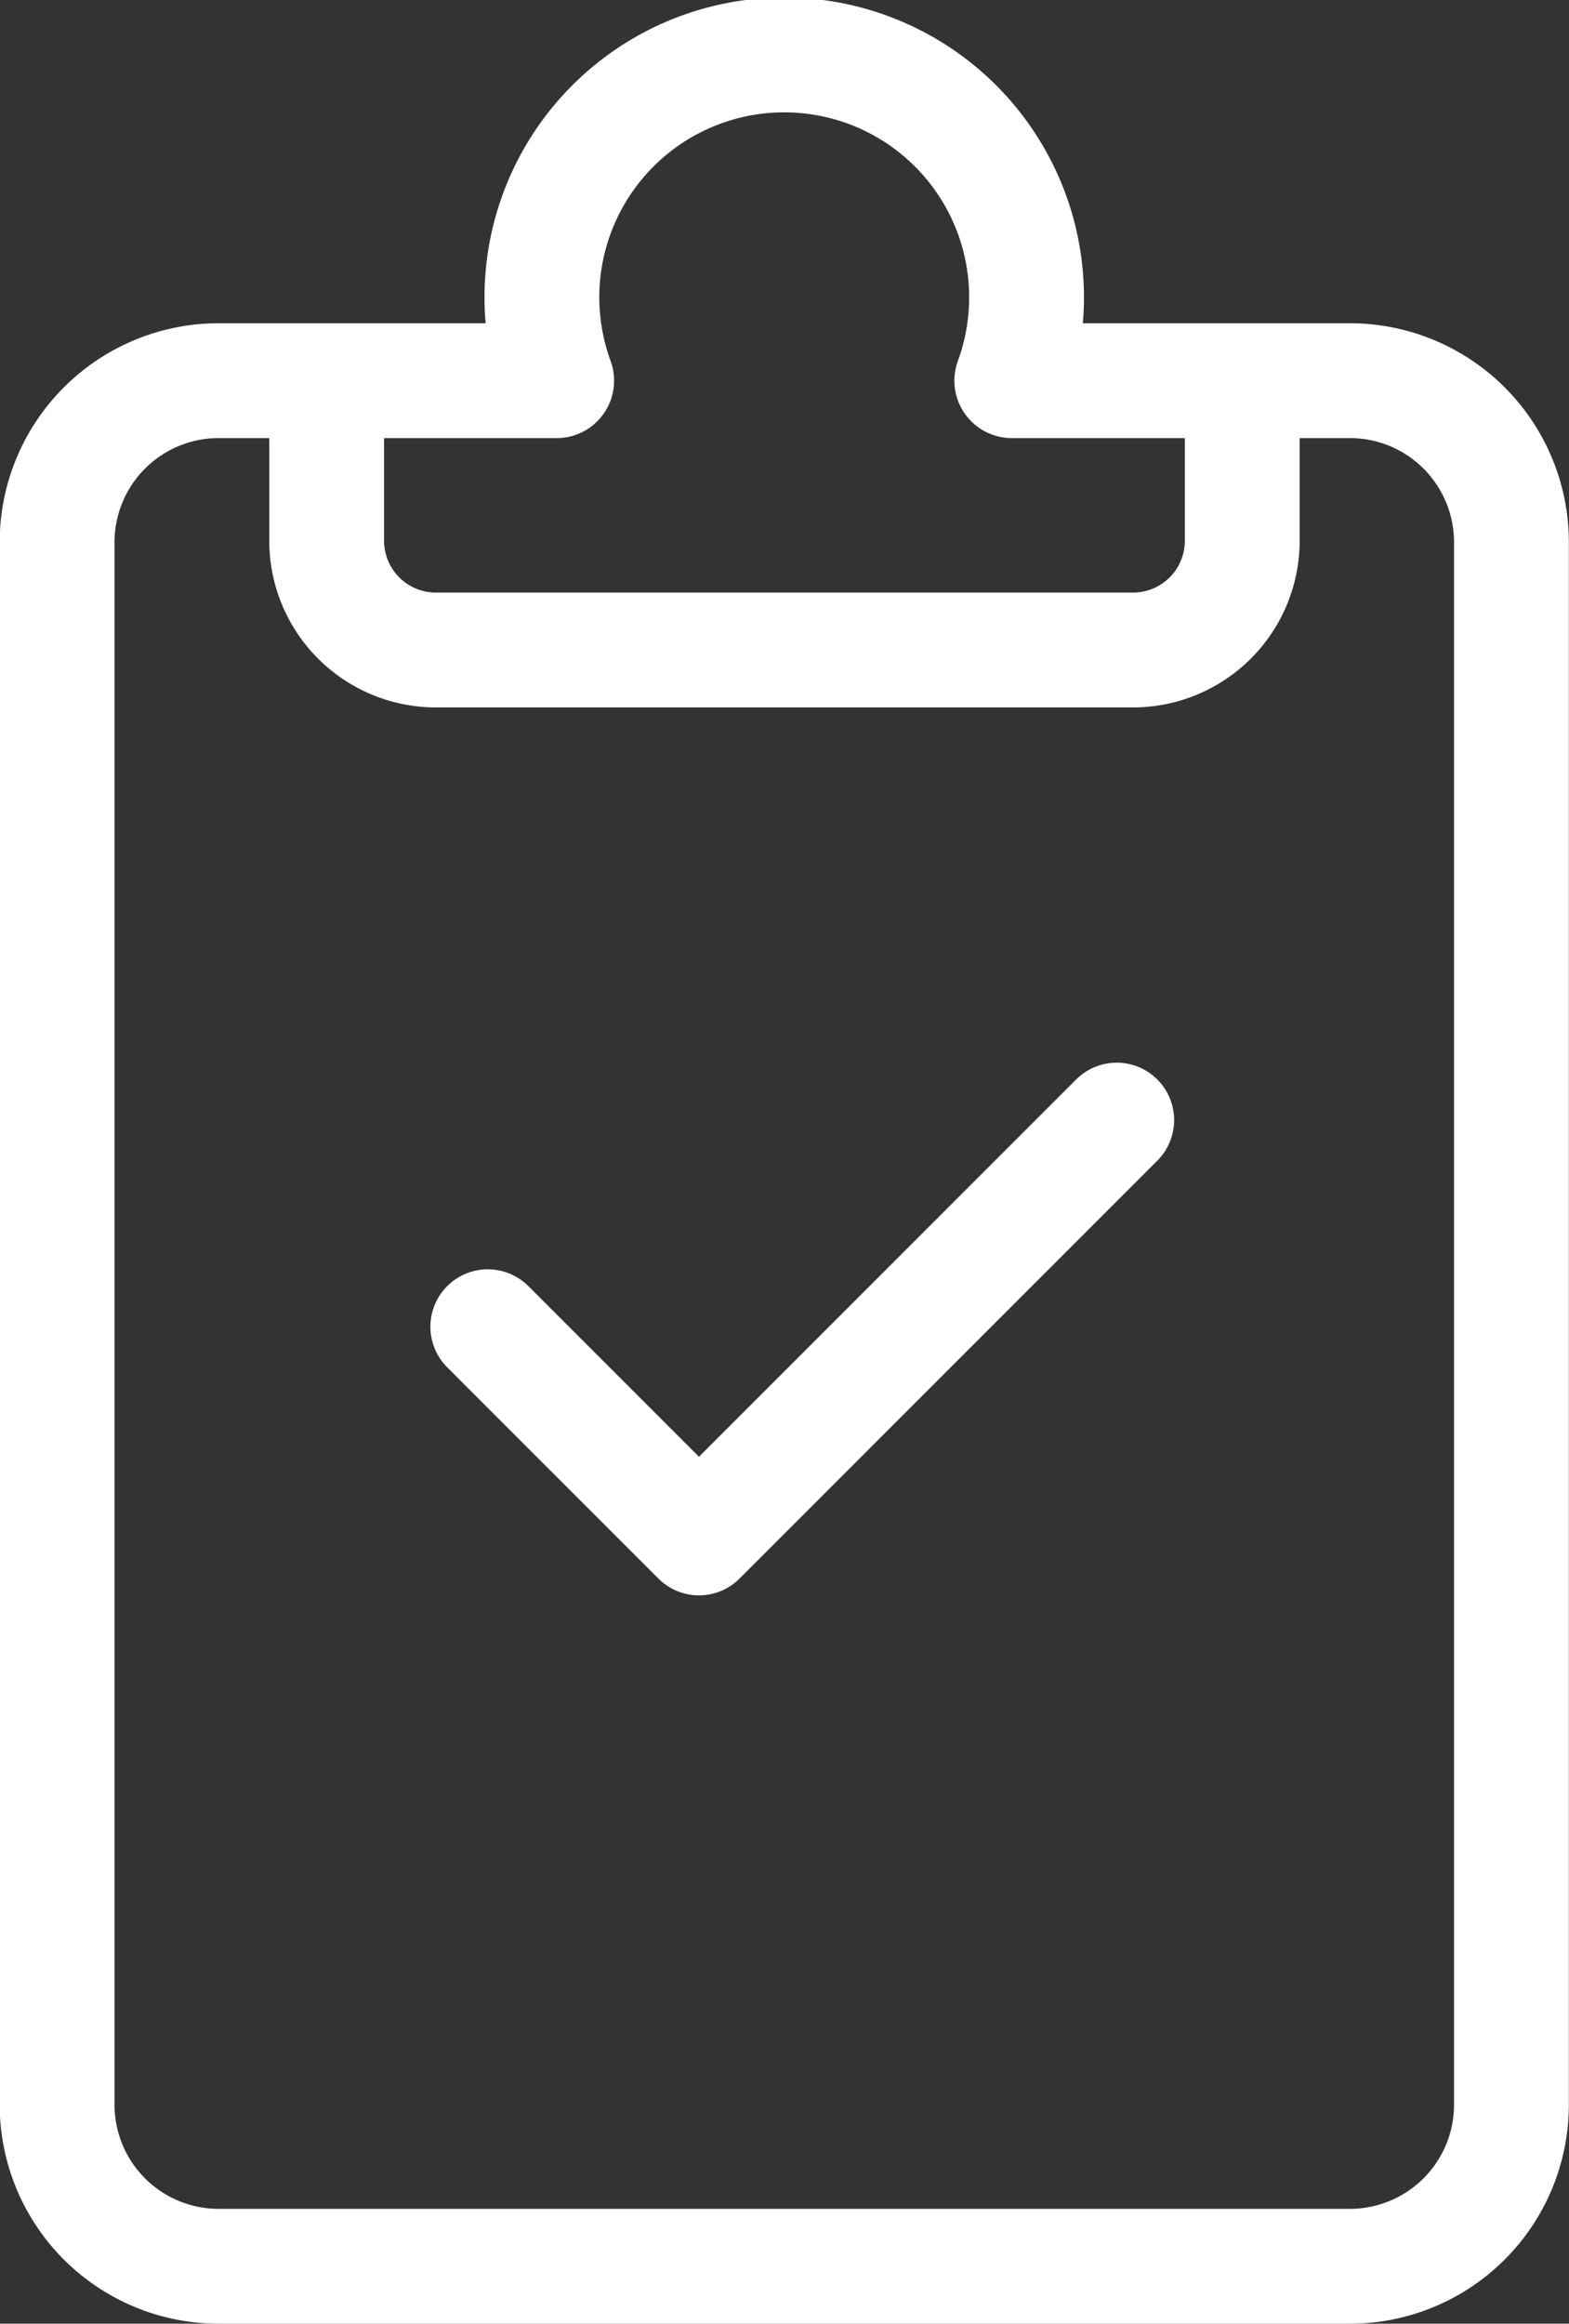<svg xmlns="http://www.w3.org/2000/svg" width="20.499" height="30.351" viewBox="0 0 20.499 30.351"><rect x="0" y="0" width="20.499" height="30.351" fill="#333333" stroke="none"/><defs><style>.a,.b{fill:none;stroke:#fff;stroke-linejoin:round;stroke-width:1.5px;}.b{stroke-linecap:round;}</style></defs><g transform="translate(-498.565 -238.25)"><path class="a" d="M516.2,243.222h-4.416a3.166,3.166,0,1,0-5.946,0h-4.416a2.111,2.111,0,0,0-2.111,2.111V265.74a2.111,2.111,0,0,0,2.111,2.111H516.2a2.111,2.111,0,0,0,2.112-2.111V245.333A2.111,2.111,0,0,0,516.2,243.222Z" transform="translate(0 0)"/><path class="b" d="M506.526,259.5l2.759,2.759,5.458-5.458" transform="translate(-1.588 -3.921)"/><path class="b" d="M515.789,244.415v2.091a1.427,1.427,0,0,1-1.427,1.427h-9.108a1.427,1.427,0,0,1-1.427-1.427v-2.091" transform="translate(-0.994 -1.193)"/></g></svg>